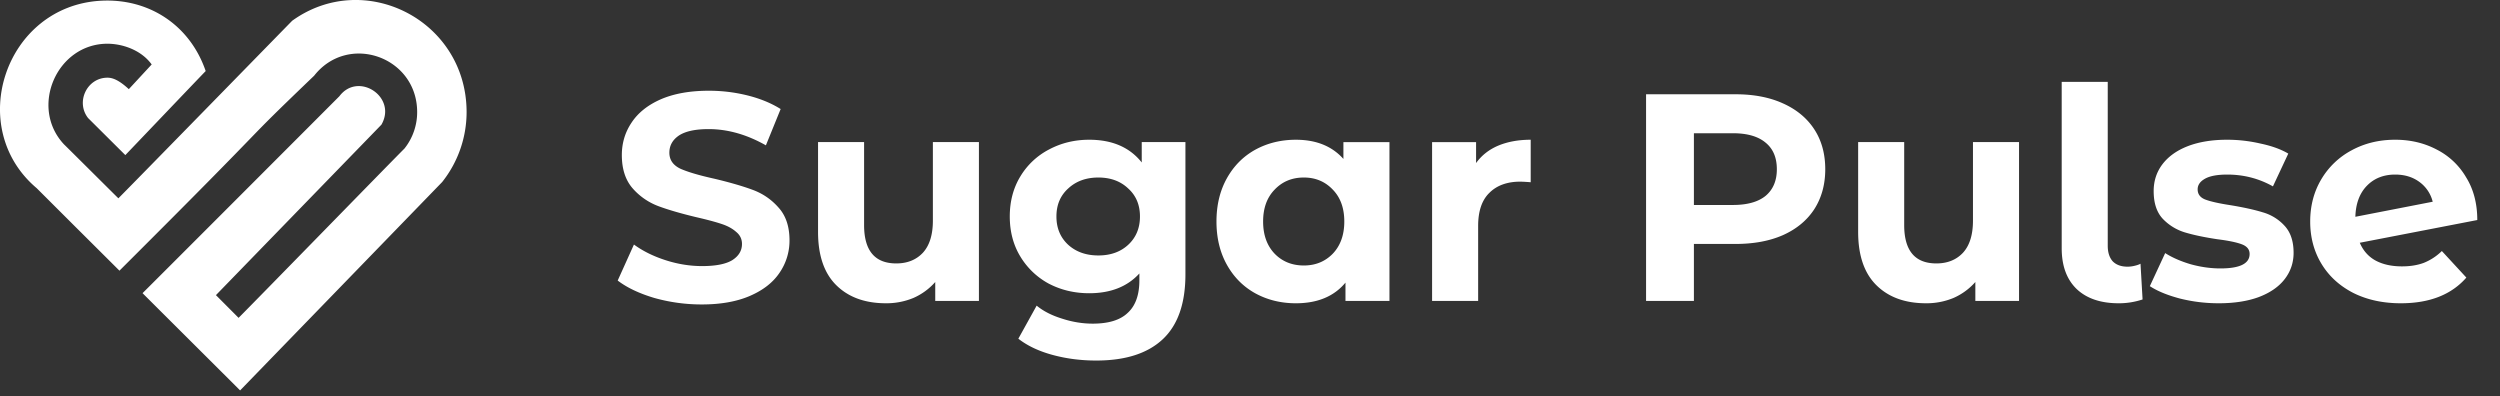 <svg xmlns="http://www.w3.org/2000/svg" width="227" height="36" fill="none"><rect width="100%" height="100%" fill="#333333" stroke="none"/><path fill="#fff" d="M26.528 1.887c-.613.621-14.87 15.22-15.78 16.12-.791-.78-4.43-4.405-4.944-4.906C2.66 9.738 5.15 3.97 9.759 3.97c1.246 0 3.006.5 4.014 1.882l-2.076 2.243c-.91-.84-1.483-1.041-1.938-1.041-1.859 0-2.907 2.203-1.76 3.665l3.381 3.364c.257-.26 6.743-7.07 7.297-7.63C17.253 2.288 13.536-.155 9.205.065.485.505-3.213 11.56 3.332 17.087c6.862 6.848.237.24 7.514 7.49C26.152 9.316 21.07 14.022 28.525 6.873c3.085-3.925 9.353-1.723 9.353 3.304a5.302 5.302 0 0 1-1.147 3.304c-1.483 1.482-13.11 13.417-15.068 15.38l-2.056-2.063 15.028-15.48c1.444-2.523-2.116-4.846-3.816-2.583-.336.34-17.58 17.602-17.876 17.883.435.44 8.443 8.41 8.859 8.831.079-.08 18.35-18.924 18.35-18.924a10.222 10.222 0 0 0 2.215-6.368c-.02-8.33-9.294-12.997-15.84-8.27ZM63.726 27.644a15.82 15.82 0 0 1-4.315-.59c-1.376-.41-2.484-.937-3.324-1.58l1.475-3.27c.804.589 1.76 1.063 2.868 1.42 1.108.357 2.215.536 3.323.536 1.233 0 2.144-.179 2.734-.536.59-.375.885-.867.885-1.474 0-.447-.179-.813-.536-1.1-.34-.303-.787-.544-1.34-.723-.537-.179-1.27-.375-2.198-.59-1.43-.34-2.6-.679-3.512-1.018a5.807 5.807 0 0 1-2.358-1.635c-.644-.75-.965-1.751-.965-3.002 0-1.09.294-2.073.884-2.949.59-.893 1.474-1.599 2.654-2.117 1.197-.518 2.653-.777 4.369-.777 1.197 0 2.367.143 3.511.428 1.144.286 2.144.697 3.002 1.233l-1.34 3.297c-1.734-.983-3.467-1.474-5.2-1.474-1.215 0-2.118.197-2.707.59-.572.393-.858.911-.858 1.554 0 .644.33 1.126.992 1.448.679.303 1.706.607 3.082.911 1.43.34 2.6.68 3.511 1.019.912.34 1.69.875 2.332 1.608.662.732.992 1.724.992 2.975a5.132 5.132 0 0 1-.911 2.948c-.59.876-1.483 1.573-2.68 2.091-1.198.518-2.654.777-4.37.777Zm25.16-14.742v14.42H84.92v-1.715a5.691 5.691 0 0 1-1.984 1.448 6.39 6.39 0 0 1-2.492.482c-1.894 0-3.395-.545-4.503-1.635-1.108-1.09-1.662-2.707-1.662-4.851v-8.149h4.181v7.532c0 2.323.974 3.485 2.922 3.485 1 0 1.805-.322 2.412-.965.608-.661.912-1.635.912-2.922v-7.13h4.18Zm18.751 0V24.91c0 2.645-.688 4.61-2.064 5.897-1.376 1.287-3.386 1.93-6.031 1.93-1.394 0-2.716-.17-3.967-.51-1.25-.339-2.287-.83-3.11-1.473l1.663-3.002c.607.5 1.376.893 2.305 1.179.929.304 1.858.456 2.787.456 1.448 0 2.511-.33 3.19-.992.697-.643 1.045-1.626 1.045-2.948v-.617c-1.09 1.197-2.609 1.796-4.556 1.796-1.323 0-2.538-.286-3.646-.858a6.761 6.761 0 0 1-2.6-2.466c-.643-1.054-.965-2.27-.965-3.645 0-1.376.322-2.591.965-3.645a6.567 6.567 0 0 1 2.6-2.44c1.108-.59 2.323-.884 3.646-.884 2.09 0 3.681.688 4.771 2.064v-1.85h3.967ZM99.73 23.195c1.107 0 2.01-.322 2.707-.965.715-.661 1.072-1.519 1.072-2.573s-.357-1.903-1.072-2.546c-.697-.662-1.6-.992-2.707-.992-1.108 0-2.02.33-2.734.992-.715.643-1.072 1.492-1.072 2.546 0 1.054.357 1.912 1.072 2.573.714.643 1.626.965 2.734.965Zm26.433-10.293v14.42h-3.994v-1.661c-1.036 1.25-2.537 1.876-4.503 1.876-1.358 0-2.591-.304-3.698-.911-1.09-.608-1.948-1.474-2.574-2.6-.625-1.126-.938-2.43-.938-3.913 0-1.484.313-2.788.938-3.914.626-1.126 1.484-1.992 2.574-2.6 1.107-.607 2.34-.911 3.698-.911 1.841 0 3.279.58 4.316 1.742v-1.528h4.181Zm-7.773 11.204c1.054 0 1.93-.357 2.627-1.072.697-.732 1.045-1.706 1.045-2.921 0-1.215-.348-2.18-1.045-2.895-.697-.733-1.573-1.1-2.627-1.1-1.072 0-1.957.367-2.653 1.1-.697.715-1.046 1.68-1.046 2.895s.349 2.189 1.046 2.921c.696.715 1.581 1.072 2.653 1.072Zm15.638-9.3c.5-.697 1.171-1.225 2.01-1.582.858-.357 1.841-.536 2.949-.536v3.86a15.127 15.127 0 0 0-.938-.054c-1.198 0-2.136.34-2.815 1.019-.679.66-1.018 1.661-1.018 3.002v6.808h-4.182v-14.42h3.994v1.902Zm23.557-6.246c1.662 0 3.1.277 4.315.831 1.233.554 2.18 1.34 2.842 2.359.661 1.018.991 2.225.991 3.618 0 1.376-.33 2.582-.991 3.619-.662 1.018-1.609 1.805-2.842 2.359-1.215.536-2.653.804-4.315.804h-3.779v5.173h-4.343V8.56h8.122Zm-.241 10.052c1.304 0 2.296-.277 2.975-.831.679-.572 1.018-1.376 1.018-2.413 0-1.054-.339-1.858-1.018-2.412-.679-.572-1.671-.858-2.975-.858h-3.538v6.514h3.538Zm25.984-5.71v14.42h-3.967v-1.715a5.688 5.688 0 0 1-1.984 1.448 6.386 6.386 0 0 1-2.492.482c-1.895 0-3.396-.545-4.503-1.635-1.108-1.09-1.662-2.707-1.662-4.851v-8.149h4.181v7.532c0 2.323.974 3.485 2.922 3.485 1 0 1.805-.322 2.412-.965.608-.661.911-1.635.911-2.922v-7.13h4.182Zm9.047 14.635c-1.626 0-2.895-.429-3.807-1.286-.911-.876-1.366-2.109-1.366-3.7V7.435h4.181v14.877c0 .607.152 1.08.456 1.42.321.322.768.482 1.34.482.214 0 .429-.026.643-.08.232-.053.411-.116.536-.188l.188 3.244a6.822 6.822 0 0 1-2.171.348Zm9.075 0c-1.197 0-2.368-.143-3.511-.429-1.144-.303-2.055-.679-2.734-1.125l1.393-3.002c.644.41 1.421.75 2.332 1.018.912.25 1.805.375 2.681.375 1.769 0 2.653-.437 2.653-1.313 0-.411-.241-.706-.723-.884-.483-.18-1.224-.331-2.225-.456-1.179-.179-2.153-.384-2.922-.617a4.629 4.629 0 0 1-2.01-1.233c-.554-.59-.831-1.43-.831-2.52 0-.91.259-1.715.777-2.411.537-.715 1.305-1.27 2.306-1.662 1.018-.394 2.215-.59 3.591-.59 1.019 0 2.028.116 3.029.348 1.019.215 1.858.519 2.52.912l-1.394 2.975c-1.269-.715-2.654-1.072-4.155-1.072-.893 0-1.563.125-2.01.375-.447.25-.67.572-.67.965 0 .447.241.76.724.938.482.179 1.25.349 2.305.51 1.179.196 2.144.41 2.894.643a4.245 4.245 0 0 1 1.957 1.206c.554.59.831 1.412.831 2.466 0 .893-.268 1.688-.804 2.385-.536.697-1.322 1.242-2.359 1.635-1.018.376-2.233.563-3.645.563Zm16.652-3.35c.75 0 1.411-.108 1.983-.322a4.974 4.974 0 0 0 1.635-1.072l2.225 2.412c-1.358 1.555-3.342 2.332-5.951 2.332-1.626 0-3.064-.313-4.315-.938-1.251-.643-2.216-1.528-2.895-2.654-.679-1.125-1.018-2.403-1.018-3.832 0-1.412.33-2.68.992-3.806a7.037 7.037 0 0 1 2.76-2.654c1.18-.643 2.502-.965 3.967-.965 1.376 0 2.627.295 3.753.884a6.5 6.5 0 0 1 2.68 2.52c.679 1.09 1.019 2.386 1.019 3.887l-10.668 2.063c.304.715.777 1.251 1.42 1.609.662.357 1.466.536 2.413.536Zm-.617-8.336c-1.054 0-1.912.34-2.573 1.018-.661.68-1.01 1.617-1.045 2.815l7.022-1.367a3.146 3.146 0 0 0-1.206-1.796c-.607-.447-1.34-.67-2.198-.67Z"/></svg>